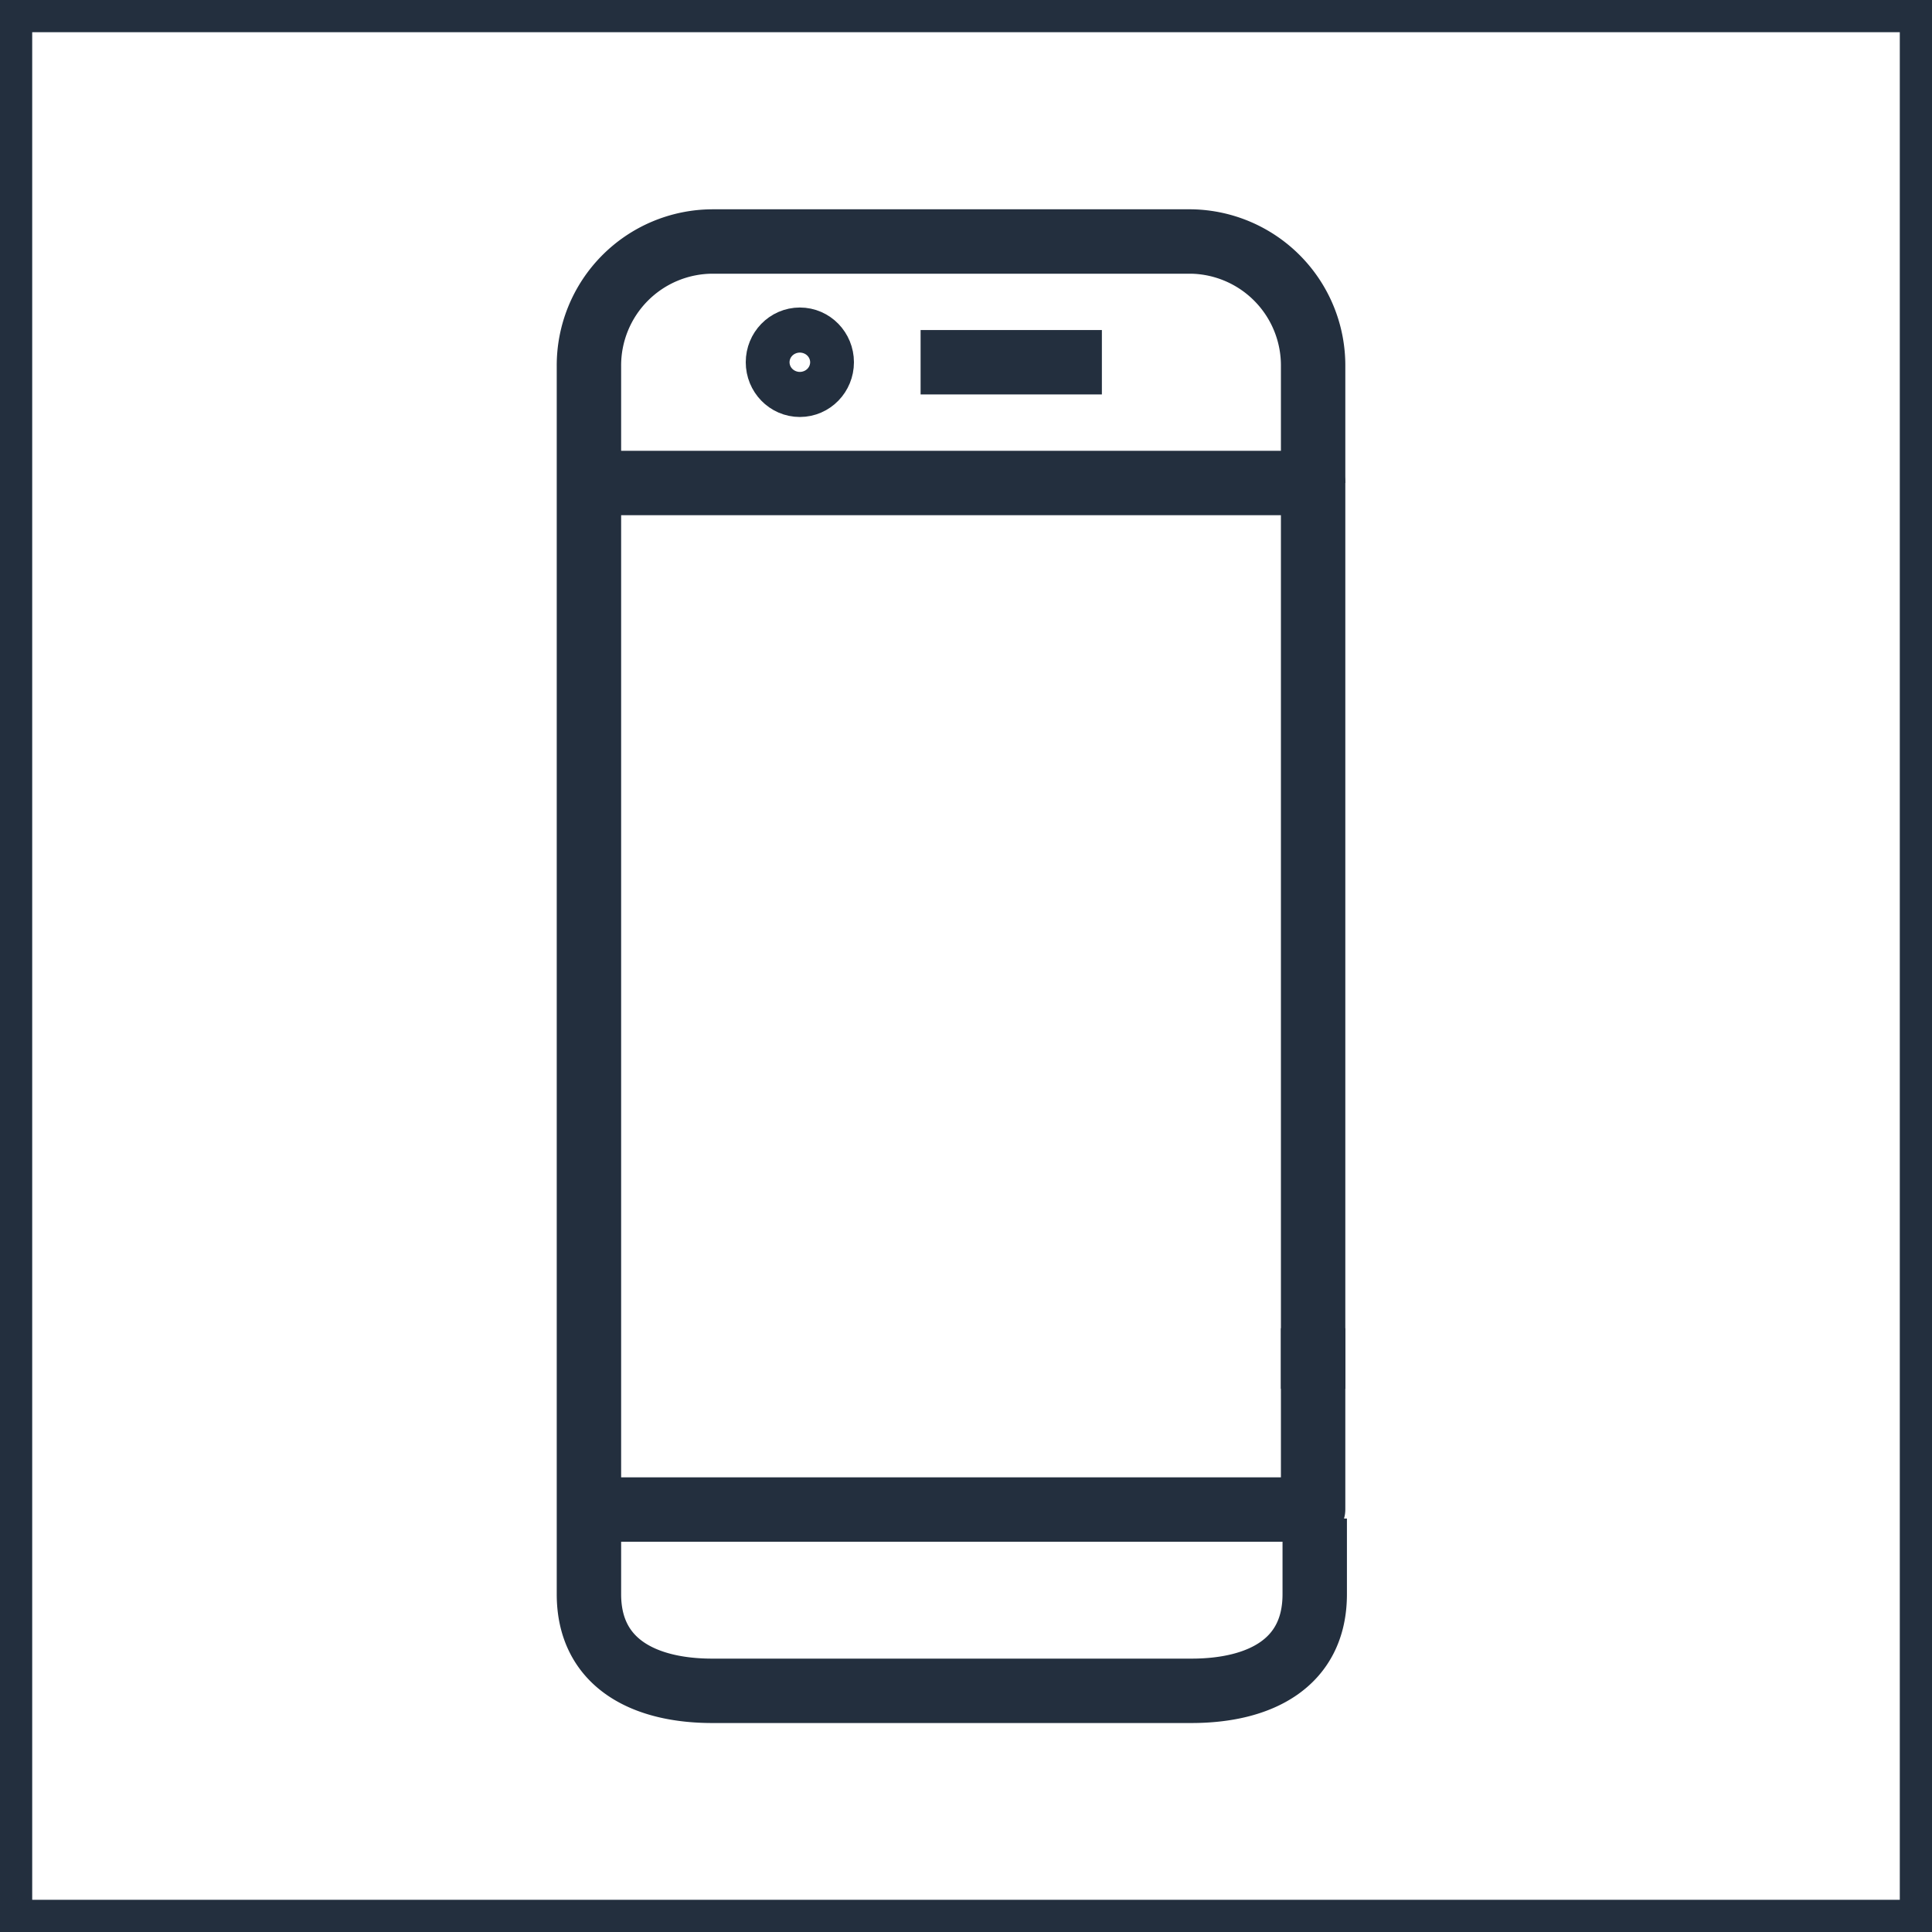 <svg xmlns="http://www.w3.org/2000/svg" width="60" height="60" viewBox="0 0 60 60"><title>architecture-resource_general_Mobile-client</title><g id="Background"><rect width="60" height="60" style="fill:#fff"/><path d="M59,1V59H1V1H59m1-1H0V60H60V0Z" style="fill:#232f3e"/></g><g id="Art"><path d="M40.78,15V11.38A3.85,3.85,0,0,0,37,7.5H22.12a3.85,3.85,0,0,0-3.83,3.88V49.51c0,2.14,1.71,3,3.83,3H37c2.12,0,3.83-.85,3.83-3V47.16" style="fill:none;stroke:#232f3e;stroke-linejoin:round;stroke-width:2px"/><line x1="34.22" y1="11.25" x2="28.59" y2="11.25" style="fill:none;stroke:#232f3e;stroke-linejoin:round;stroke-width:2px"/><ellipse cx="24.84" cy="11.25" rx="0.68" ry="0.7" style="fill:none;stroke:#232f3e;stroke-linejoin:round;stroke-width:2px"/><polyline points="18.28 15 40.78 15 40.78 43.13" style="fill:none;stroke:#232f3e;stroke-linejoin:round;stroke-width:2px"/><polyline points="18.28 46.88 40.78 46.88 40.78 41.25" style="fill:none;stroke:#232f3e;stroke-linejoin:round;stroke-width:2px"/></g></svg>